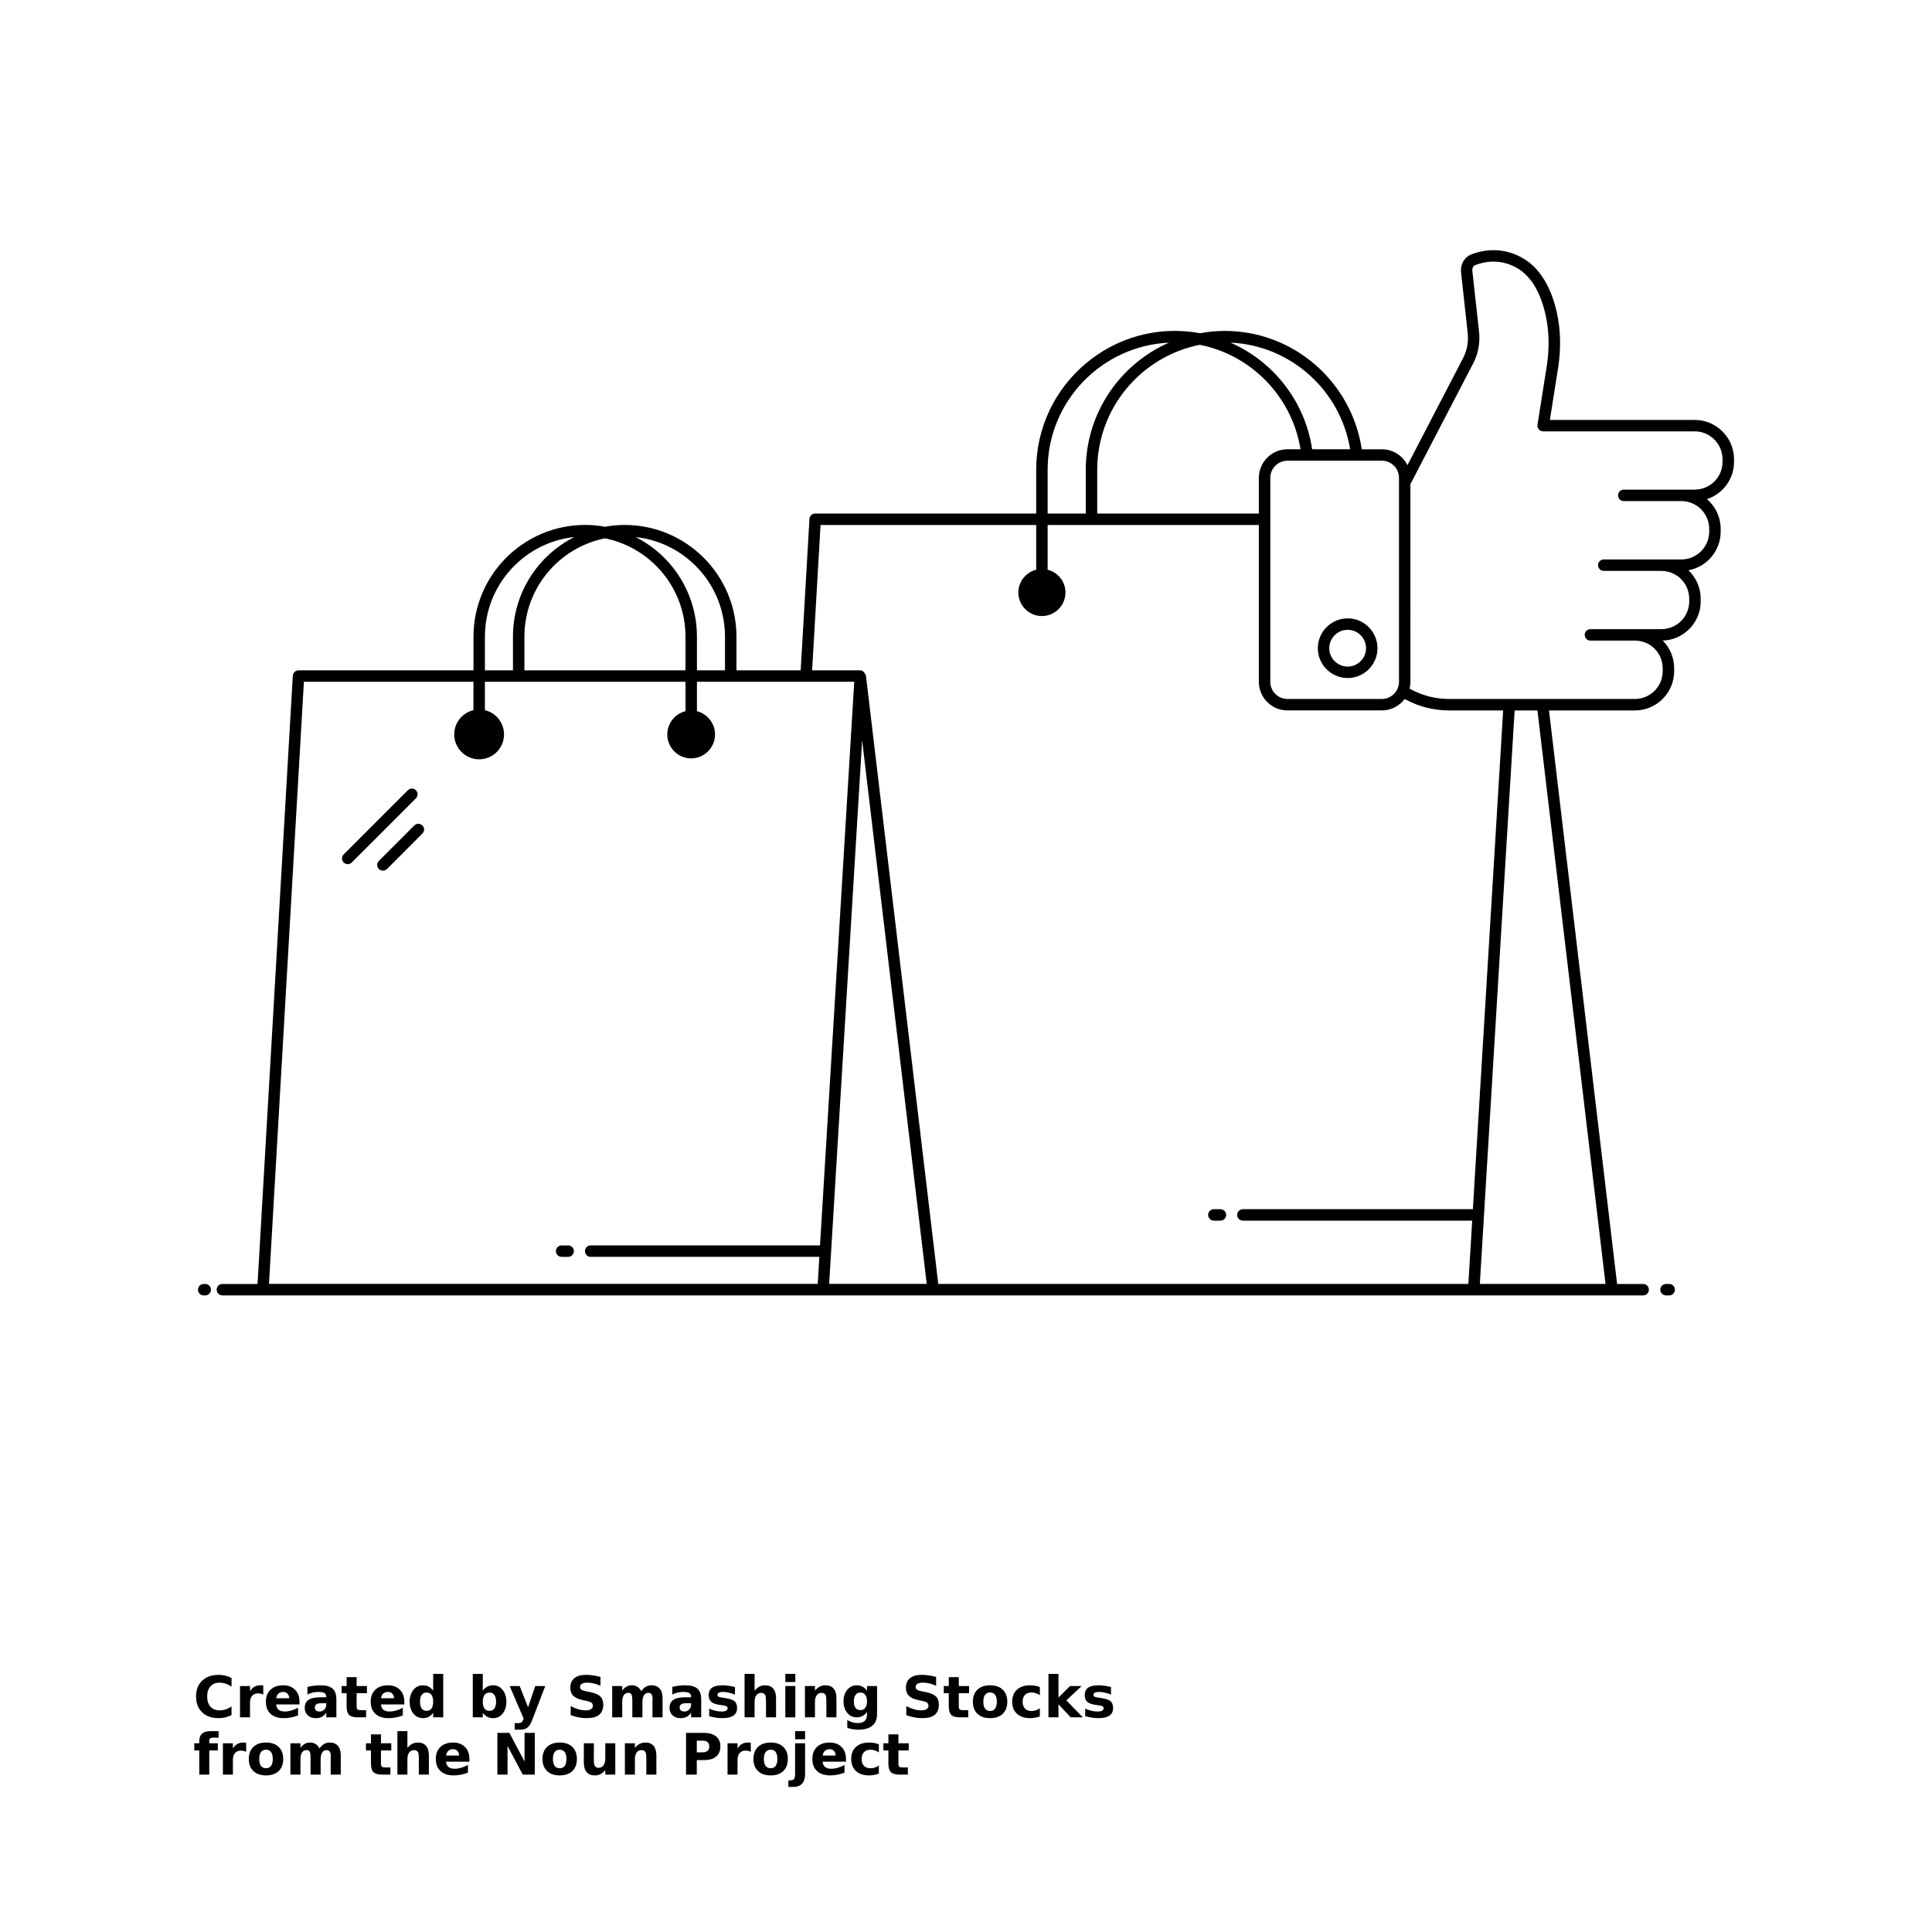 <?xml version="1.0" encoding="UTF-8"?>
<svg width="700pt" height="700pt" version="1.1" viewBox="0 0 700 700" xmlns="http://www.w3.org/2000/svg" xmlns:xlink="http://www.w3.org/1999/xlink">
 <defs>
  <symbol id="w" overflow="visible">
   <path d="m13.891-0.828c-0.719 0.375-1.469 0.656-2.25 0.844-0.773 0.188-1.578 0.281-2.422 0.281-2.512 0-4.508-0.703-5.984-2.109-1.469-1.406-2.203-3.316-2.203-5.734 0-2.414 0.734-4.328 2.203-5.734 1.477-1.406 3.473-2.109 5.984-2.109 0.844 0 1.648 0.094 2.422 0.281 0.781 0.188 1.531 0.469 2.25 0.844v3.125c-0.719-0.488-1.434-0.848-2.141-1.078-0.699-0.227-1.438-0.344-2.219-0.344-1.387 0-2.481 0.449-3.281 1.344-0.793 0.887-1.188 2.109-1.188 3.672s0.395 2.793 1.188 3.688c0.801 0.887 1.895 1.328 3.281 1.328 0.781 0 1.52-0.113 2.219-0.344 0.707-0.227 1.422-0.586 2.141-1.078z"/>
  </symbol>
  <symbol id="d" overflow="visible">
   <path d="m10.172-8.25c-0.324-0.145-0.641-0.254-0.953-0.328-0.312-0.07-0.633-0.109-0.953-0.109-0.93 0-1.648 0.305-2.156 0.906-0.5 0.594-0.75 1.449-0.75 2.562v5.219h-3.625v-11.344h3.625v1.875c0.469-0.75 1.004-1.289 1.609-1.625 0.602-0.344 1.328-0.516 2.172-0.516 0.125 0 0.254 0.008 0.391 0.016 0.145 0.012 0.352 0.031 0.625 0.062z"/>
  </symbol>
  <symbol id="b" overflow="visible">
   <path d="m13.062-5.703v1.031h-8.469c0.082 0.855 0.383 1.496 0.906 1.922 0.531 0.43 1.27 0.641 2.219 0.641 0.758 0 1.539-0.113 2.344-0.344 0.801-0.227 1.625-0.57 2.469-1.031v2.797c-0.867 0.324-1.727 0.57-2.578 0.734-0.855 0.164-1.715 0.25-2.578 0.25-2.055 0-3.648-0.52-4.781-1.562-1.137-1.039-1.703-2.504-1.703-4.391 0-1.852 0.555-3.305 1.672-4.359 1.113-1.062 2.648-1.594 4.609-1.594 1.781 0 3.207 0.539 4.281 1.609 1.07 1.074 1.609 2.508 1.609 4.297zm-3.734-1.203c0-0.688-0.203-1.238-0.609-1.656-0.398-0.426-0.918-0.641-1.562-0.641-0.699 0-1.273 0.199-1.719 0.594-0.438 0.398-0.711 0.965-0.812 1.703z"/>
  </symbol>
  <symbol id="f" overflow="visible">
   <path d="m6.828-5.109c-0.762 0-1.336 0.133-1.719 0.391-0.375 0.262-0.562 0.641-0.562 1.141 0 0.461 0.148 0.82 0.453 1.078 0.312 0.262 0.738 0.391 1.281 0.391 0.688 0 1.258-0.242 1.719-0.734 0.469-0.488 0.703-1.102 0.703-1.844v-0.422zm5.531-1.359v6.469h-3.656v-1.688c-0.48 0.699-1.027 1.203-1.641 1.516-0.605 0.312-1.344 0.469-2.219 0.469-1.168 0-2.121-0.344-2.859-1.031-0.73-0.688-1.094-1.578-1.094-2.672 0-1.32 0.457-2.297 1.375-2.922 0.914-0.625 2.352-0.938 4.312-0.938h2.125v-0.281c0-0.57-0.23-0.988-0.688-1.25-0.449-0.27-1.152-0.406-2.109-0.406-0.773 0-1.492 0.078-2.156 0.234-0.668 0.156-1.289 0.391-1.859 0.703v-2.766c0.77-0.188 1.547-0.328 2.328-0.422 0.781-0.102 1.566-0.156 2.359-0.156 2.039 0 3.516 0.406 4.422 1.219 0.906 0.805 1.359 2.109 1.359 3.922z"/>
  </symbol>
  <symbol id="a" overflow="visible">
   <path d="m5.703-14.562v3.219h3.734v2.594h-3.734v4.812c0 0.523 0.102 0.875 0.312 1.062 0.207 0.188 0.625 0.281 1.25 0.281h1.859v2.594h-3.109c-1.43 0-2.445-0.297-3.047-0.891-0.594-0.602-0.891-1.617-0.891-3.047v-4.812h-1.812v-2.594h1.812v-3.219z"/>
  </symbol>
  <symbol id="n" overflow="visible">
   <path d="m9.453-9.672v-6.078h3.641v15.75h-3.641v-1.641c-0.5 0.668-1.055 1.156-1.656 1.469-0.594 0.312-1.289 0.469-2.078 0.469-1.398 0-2.543-0.551-3.438-1.656-0.898-1.113-1.344-2.547-1.344-4.297s0.445-3.176 1.344-4.281c0.895-1.113 2.039-1.672 3.438-1.672 0.781 0 1.473 0.156 2.078 0.469 0.602 0.312 1.156 0.805 1.656 1.469zm-2.391 7.328c0.781 0 1.375-0.281 1.781-0.844 0.406-0.57 0.609-1.395 0.609-2.469 0-1.082-0.203-1.906-0.609-2.469-0.406-0.57-1-0.859-1.781-0.859-0.773 0-1.359 0.289-1.766 0.859-0.406 0.562-0.609 1.387-0.609 2.469 0 1.074 0.203 1.898 0.609 2.469 0.406 0.562 0.992 0.844 1.766 0.844z"/>
  </symbol>
  <symbol id="m" overflow="visible">
   <path d="m7.781-2.344c0.77 0 1.359-0.281 1.766-0.844 0.414-0.57 0.625-1.395 0.625-2.469 0-1.082-0.211-1.906-0.625-2.469-0.406-0.57-0.996-0.859-1.766-0.859-0.781 0-1.383 0.289-1.797 0.859-0.418 0.574-0.625 1.398-0.625 2.469 0 1.074 0.207 1.898 0.625 2.469 0.414 0.562 1.016 0.844 1.797 0.844zm-2.422-7.328c0.5-0.664 1.051-1.156 1.656-1.469 0.613-0.312 1.316-0.469 2.109-0.469 1.395 0 2.539 0.559 3.438 1.672 0.895 1.105 1.344 2.531 1.344 4.281s-0.449 3.184-1.344 4.297c-0.898 1.105-2.043 1.656-3.438 1.656-0.793 0-1.496-0.156-2.109-0.469-0.605-0.312-1.156-0.801-1.656-1.469v1.641h-3.625v-15.75h3.625z"/>
  </symbol>
  <symbol id="l" overflow="visible">
   <path d="m0.25-11.344h3.625l3.047 7.703 2.594-7.703h3.625l-4.766 12.422c-0.48 1.258-1.043 2.141-1.688 2.641-0.637 0.5-1.477 0.75-2.516 0.75h-2.094v-2.375h1.125c0.613 0 1.062-0.102 1.344-0.297 0.281-0.188 0.5-0.539 0.656-1.047l0.109-0.312z"/>
  </symbol>
  <symbol id="e" overflow="visible">
   <path d="m12.422-14.641v3.203c-0.836-0.375-1.648-0.656-2.438-0.844-0.781-0.188-1.527-0.281-2.234-0.281-0.93 0-1.617 0.133-2.062 0.391-0.449 0.25-0.672 0.648-0.672 1.188 0 0.406 0.148 0.727 0.453 0.953 0.301 0.219 0.848 0.414 1.641 0.578l1.656 0.328c1.676 0.344 2.867 0.859 3.578 1.547 0.719 0.688 1.078 1.668 1.078 2.938 0 1.668-0.496 2.906-1.484 3.719-0.992 0.812-2.5 1.219-4.531 1.219-0.961 0-1.922-0.094-2.891-0.281-0.969-0.176-1.934-0.445-2.891-0.812v-3.281c0.957 0.512 1.883 0.898 2.781 1.156 0.906 0.262 1.781 0.391 2.625 0.391s1.488-0.141 1.938-0.422c0.457-0.281 0.688-0.688 0.688-1.219 0-0.469-0.156-0.832-0.469-1.094-0.305-0.258-0.914-0.488-1.828-0.688l-1.5-0.328c-1.523-0.32-2.633-0.836-3.328-1.547-0.699-0.719-1.047-1.676-1.047-2.875 0-1.5 0.484-2.656 1.453-3.469 0.977-0.812 2.379-1.219 4.203-1.219 0.832 0 1.688 0.062 2.562 0.188s1.781 0.312 2.719 0.562z"/>
  </symbol>
  <symbol id="k" overflow="visible">
   <path d="m12.25-9.453c0.457-0.707 1-1.242 1.625-1.609 0.633-0.363 1.332-0.547 2.094-0.547 1.301 0 2.289 0.402 2.969 1.203 0.688 0.805 1.031 1.969 1.031 3.5v6.906h-3.656v-5.906c0.008-0.094 0.016-0.188 0.016-0.281 0.008-0.094 0.016-0.227 0.016-0.406 0-0.801-0.121-1.379-0.359-1.734-0.242-0.363-0.621-0.547-1.141-0.547-0.688 0-1.219 0.289-1.594 0.859-0.375 0.562-0.57 1.383-0.578 2.453v5.562h-3.656v-5.906c0-1.258-0.109-2.066-0.328-2.422-0.211-0.363-0.59-0.547-1.141-0.547-0.699 0-1.242 0.289-1.625 0.859-0.375 0.562-0.562 1.375-0.562 2.438v5.578h-3.641v-11.344h3.641v1.672c0.445-0.645 0.957-1.129 1.531-1.453 0.582-0.32 1.223-0.484 1.922-0.484 0.781 0 1.469 0.188 2.062 0.562 0.602 0.375 1.062 0.906 1.375 1.594z"/>
  </symbol>
  <symbol id="j" overflow="visible">
   <path d="m10.594-10.984v2.75c-0.773-0.32-1.523-0.562-2.25-0.719-0.719-0.164-1.398-0.25-2.031-0.25-0.688 0-1.203 0.09-1.547 0.266-0.336 0.168-0.5 0.43-0.5 0.781 0 0.293 0.125 0.516 0.375 0.672 0.258 0.156 0.719 0.273 1.375 0.344l0.641 0.094c1.852 0.242 3.098 0.633 3.734 1.172 0.645 0.531 0.969 1.375 0.969 2.531 0 1.211-0.449 2.121-1.344 2.734-0.887 0.605-2.215 0.906-3.984 0.906-0.75 0-1.527-0.062-2.328-0.188-0.793-0.113-1.609-0.289-2.453-0.531v-2.75c0.719 0.355 1.457 0.621 2.219 0.797 0.758 0.18 1.531 0.266 2.312 0.266 0.707 0 1.238-0.098 1.594-0.297 0.363-0.195 0.547-0.488 0.547-0.875 0-0.32-0.125-0.562-0.375-0.719s-0.742-0.281-1.469-0.375l-0.641-0.078c-1.617-0.207-2.746-0.582-3.391-1.125-0.648-0.551-0.969-1.379-0.969-2.484 0-1.207 0.41-2.098 1.234-2.672 0.82-0.582 2.082-0.875 3.781-0.875 0.664 0 1.363 0.055 2.094 0.156 0.738 0.094 1.539 0.25 2.406 0.469z"/>
  </symbol>
  <symbol id="i" overflow="visible">
   <path d="m13.141-6.906v6.906h-3.641v-5.266c0-0.988-0.027-1.664-0.078-2.031-0.043-0.375-0.117-0.648-0.219-0.828-0.148-0.238-0.34-0.422-0.578-0.547-0.242-0.133-0.516-0.203-0.828-0.203-0.762 0-1.359 0.293-1.797 0.875-0.43 0.586-0.641 1.391-0.641 2.422v5.578h-3.625v-15.75h3.625v6.078c0.551-0.664 1.133-1.156 1.75-1.469 0.613-0.312 1.289-0.469 2.031-0.469 1.312 0 2.305 0.402 2.984 1.203 0.676 0.805 1.016 1.969 1.016 3.5z"/>
  </symbol>
  <symbol id="v" overflow="visible">
   <path d="m1.734-11.344h3.625v11.344h-3.625zm0-4.406h3.625v2.953h-3.625z"/>
  </symbol>
  <symbol id="h" overflow="visible">
   <path d="m13.141-6.906v6.906h-3.641v-5.281c0-0.977-0.027-1.648-0.078-2.016-0.043-0.375-0.117-0.648-0.219-0.828-0.148-0.238-0.34-0.422-0.578-0.547-0.242-0.133-0.516-0.203-0.828-0.203-0.762 0-1.359 0.293-1.797 0.875-0.43 0.586-0.641 1.391-0.641 2.422v5.578h-3.625v-11.344h3.625v1.672c0.551-0.664 1.133-1.156 1.75-1.469 0.613-0.312 1.289-0.469 2.031-0.469 1.312 0 2.305 0.402 2.984 1.203 0.676 0.805 1.016 1.969 1.016 3.5z"/>
  </symbol>
  <symbol id="u" overflow="visible">
   <path d="m9.453-1.922c-0.5 0.656-1.055 1.141-1.656 1.453-0.594 0.312-1.289 0.469-2.078 0.469-1.387 0-2.531-0.539-3.438-1.625-0.898-1.094-1.344-2.484-1.344-4.172 0-1.695 0.445-3.086 1.344-4.172 0.906-1.082 2.051-1.625 3.438-1.625 0.789 0 1.484 0.156 2.078 0.469 0.602 0.312 1.156 0.805 1.656 1.469v-1.688h3.641v10.203c0 1.82-0.578 3.211-1.734 4.172-1.148 0.957-2.809 1.438-4.984 1.438-0.711 0-1.398-0.055-2.062-0.156-0.656-0.105-1.324-0.273-2-0.5v-2.828c0.633 0.363 1.254 0.633 1.859 0.812 0.613 0.188 1.227 0.281 1.844 0.281 1.188 0 2.055-0.262 2.609-0.781 0.551-0.523 0.828-1.332 0.828-2.438zm-2.391-7.062c-0.75 0-1.336 0.281-1.75 0.844-0.418 0.555-0.625 1.336-0.625 2.344 0 1.043 0.203 1.836 0.609 2.375 0.406 0.531 0.992 0.797 1.766 0.797 0.758 0 1.348-0.273 1.766-0.828 0.414-0.562 0.625-1.344 0.625-2.344 0-1.008-0.211-1.789-0.625-2.344-0.418-0.562-1.008-0.844-1.766-0.844z"/>
  </symbol>
  <symbol id="c" overflow="visible">
   <path d="m7.141-9.016c-0.805 0-1.418 0.289-1.844 0.859-0.418 0.574-0.625 1.406-0.625 2.5 0 1.086 0.207 1.918 0.625 2.5 0.426 0.574 1.039 0.859 1.844 0.859 0.789 0 1.395-0.285 1.812-0.859 0.414-0.582 0.625-1.414 0.625-2.5 0-1.094-0.211-1.926-0.625-2.5-0.418-0.57-1.023-0.859-1.812-0.859zm0-2.594c1.945 0 3.469 0.527 4.562 1.578 1.102 1.055 1.656 2.512 1.656 4.375 0 1.867-0.555 3.324-1.656 4.375-1.094 1.055-2.617 1.578-4.562 1.578-1.961 0-3.492-0.523-4.594-1.578-1.105-1.051-1.656-2.508-1.656-4.375 0-1.863 0.551-3.32 1.656-4.375 1.102-1.051 2.633-1.578 4.594-1.578z"/>
  </symbol>
  <symbol id="g" overflow="visible">
   <path d="m10.906-10.984v2.953c-0.492-0.332-0.984-0.578-1.484-0.734-0.5-0.164-1.016-0.25-1.547-0.25-1.012 0-1.797 0.297-2.359 0.891-0.562 0.586-0.844 1.406-0.844 2.469s0.281 1.891 0.844 2.484c0.562 0.586 1.348 0.875 2.359 0.875 0.57 0 1.109-0.082 1.609-0.25 0.508-0.164 0.984-0.414 1.422-0.75v2.969c-0.574 0.211-1.152 0.363-1.734 0.469-0.586 0.102-1.168 0.156-1.75 0.156-2.043 0-3.641-0.523-4.797-1.578-1.156-1.051-1.734-2.508-1.734-4.375 0-1.875 0.578-3.332 1.734-4.375 1.156-1.051 2.754-1.578 4.797-1.578 0.594 0 1.176 0.055 1.75 0.156 0.582 0.105 1.16 0.262 1.734 0.469z"/>
  </symbol>
  <symbol id="t" overflow="visible">
   <path d="m1.734-15.75h3.625v8.578l4.172-4.172h4.219l-5.547 5.203 5.984 6.141h-4.391l-4.438-4.734v4.734h-3.625z"/>
  </symbol>
  <symbol id="s" overflow="visible">
   <path d="m9.203-15.75v2.375h-2c-0.523 0-0.883 0.094-1.078 0.281-0.199 0.188-0.297 0.512-0.297 0.969v0.781h3.094v2.594h-3.094v8.75h-3.625v-8.75h-1.812v-2.594h1.812v-0.781c0-1.238 0.344-2.148 1.031-2.734 0.688-0.594 1.75-0.891 3.188-0.891z"/>
  </symbol>
  <symbol id="r" overflow="visible">
   <path d="m1.906-15.109h4.344l5.5 10.359v-10.359h3.703v15.109h-4.359l-5.5-10.375v10.375h-3.688z"/>
  </symbol>
  <symbol id="q" overflow="visible">
   <path d="m1.625-4.422v-6.922h3.641v1.141c0 0.617-0.008 1.387-0.016 2.312v1.859c0 0.906 0.02 1.562 0.062 1.969 0.051 0.398 0.133 0.688 0.25 0.875 0.145 0.242 0.336 0.422 0.578 0.547 0.238 0.125 0.516 0.188 0.828 0.188 0.75 0 1.336-0.285 1.766-0.859 0.438-0.582 0.656-1.391 0.656-2.422v-5.609h3.625v11.344h-3.625v-1.641c-0.543 0.668-1.121 1.156-1.734 1.469-0.605 0.312-1.277 0.469-2.016 0.469-1.312 0-2.312-0.398-3-1.203-0.68-0.801-1.016-1.973-1.016-3.516z"/>
  </symbol>
  <symbol id="p" overflow="visible">
   <path d="m1.906-15.109h6.469c1.926 0 3.398 0.43 4.422 1.281 1.031 0.855 1.547 2.07 1.547 3.641 0 1.586-0.516 2.805-1.547 3.656-1.023 0.855-2.496 1.281-4.422 1.281h-2.578v5.25h-3.891zm3.891 2.812v4.234h2.156c0.758 0 1.344-0.18 1.75-0.547 0.414-0.375 0.625-0.898 0.625-1.578 0-0.676-0.211-1.195-0.625-1.562-0.406-0.363-0.992-0.547-1.75-0.547z"/>
  </symbol>
  <symbol id="o" overflow="visible">
   <path d="m1.734-11.344h3.625v11.141c0 1.52-0.367 2.676-1.094 3.469-0.73 0.801-1.781 1.203-3.156 1.203h-1.797v-2.375h0.625c0.688 0 1.156-0.156 1.406-0.469 0.258-0.305 0.391-0.914 0.391-1.828zm0-4.406h3.625v2.953h-3.625z"/>
  </symbol>
 </defs>
 <g>
  <path d="m74.355 465.21h-0.547c-1.145 0-2.074 0.926-2.074 2.074 0 1.145 0.926 2.074 2.074 2.074h0.547c1.145 0 2.074-0.926 2.074-2.074 0-1.145-0.926-2.074-2.074-2.074z"/>
  <path d="m604.77 465.21h-1.137c-1.145 0-2.074 0.926-2.074 2.074 0 1.145 0.926 2.074 2.074 2.074h1.137c1.145 0 2.074-0.926 2.074-2.074 0-1.145-0.93-2.074-2.074-2.074z"/>
  <path d="m150.68 286.31c-0.789-0.789-2.117-0.789-2.902 0l-23.27 23.273c-0.789 0.789-0.789 2.117 0 2.902 0.766 0.766 2.055 0.891 2.945 0l23.23-23.23c0.824-0.832 0.824-2.117-0.004-2.945z"/>
  <path d="m150.1 299.09-12.816 12.816c-0.828 0.828-0.828 2.117 0 2.945 0.414 0.414 0.914 0.582 1.453 0.582 0.539 0 1.078-0.168 1.492-0.582l12.816-12.859c0.828-0.789 0.828-2.117 0-2.902-0.828-0.828-2.113-0.828-2.945 0z"/>
  <path d="m439.8 442.26h2.383c1.145 0 2.074-0.926 2.074-2.074 0-1.145-0.926-2.074-2.074-2.074h-2.383c-1.145 0-2.074 0.926-2.074 2.074s0.926 2.074 2.074 2.074z"/>
  <path d="m205.85 451.24h-2.363c-1.16 0-2.074 0.914-2.074 2.074 0 1.121 0.914 2.074 2.074 2.074h2.363c1.16 0 2.074-0.953 2.074-2.074 0-1.164-0.91-2.074-2.074-2.074z"/>
  <path d="m614.02 152.15h-52.473l3.055-19.312c1.012-7.035 0.832-13.484-0.559-19.723-1.953-8.727-5.789-15.238-11.125-18.855-8.176-5.356-15.949-3.598-19.84-2.082-2.457 0.941-3.961 3.457-3.734 6.316l2.414 21.98c0.391 3.34-0.215 6.602-1.758 9.477l-20.055 38.586c-1.703-3.438-5.223-5.754-9.285-5.754h-7.273c-3.606-24.223-24.469-42.891-49.68-42.891-3.039 0-6.004 0.316-8.898 0.836-31.145-5.699-59.375 18.363-59.375 49.465v15.871l-80.082-0.004c-1.098 0-2.004 0.859-2.07 1.953l-3.184 54.863h-23.266v-12.195c0-22.316-18.168-40.484-40.484-40.484-2.449 0-4.812 0.207-7.137 0.664-2.324-0.457-4.731-0.664-7.176-0.664-22.359 0-40.484 18.168-40.484 40.484v12.195h-63.387c-1.078 0-1.992 0.871-2.074 1.949l-12.777 220.38h-12.734c-1.145 0-2.074 0.926-2.074 2.074 0 1.145 0.926 2.074 2.074 2.074h514.76c1.145 0 2.074-0.926 2.074-2.074 0-1.145-0.926-2.074-2.074-2.074h-9.434l-24.676-207.8h31.16c7.828 0 14.195-6.387 14.195-14.238v-0.969c0-3.965-1.57-7.531-4.141-10.098 7.629-0.262 13.75-6.527 13.75-14.188v-0.965c0-4.059-1.707-7.731-4.441-10.324 6.637-1.207 11.684-7.031 11.684-14.012v-0.965c0-4.312-1.93-8.188-4.969-10.805 5.684-1.863 9.801-7.203 9.801-13.484v-0.965c0-7.856-6.391-14.242-14.246-14.242zm-107.14 20.996v73.879c0 3.441-2.781 6.223-6.223 6.223h-34.18c-3.441 0-6.223-2.777-6.223-6.223v-73.879c0-3.441 2.777-6.223 6.223-6.223h34.18c3.445 0 6.223 2.781 6.223 6.223zm-50.773 0v12.914h-58.559v-15.871c0-22.371 16.004-41.062 37.164-45.258 18.762 3.719 33.406 18.863 36.496 37.848h-4.727c-5.727-0.004-10.375 4.644-10.375 10.367zm33.07-10.371h-13.762c-2.582-17.352-14.023-31.816-29.586-38.641 21.957 1.008 39.891 17.402 43.348 38.641zm-109.6 7.414c0-24.699 19.52-44.871 43.941-46.039-17.707 7.793-30.117 25.484-30.117 46.039v15.871h-13.82zm-82.273 20.02h78.125v15.93c0 0.094 0.043 0.176 0.055 0.266-3.727 0.914-6.512 4.262-6.512 8.266 0 4.707 3.828 8.535 8.535 8.535s8.535-3.828 8.535-8.535c0-4.008-2.785-7.352-6.516-8.266 0.012-0.09 0.055-0.172 0.055-0.266v-15.93h76.527l-0.004 56.816c0 5.723 4.644 10.371 10.371 10.371h34.18c3.398 0 6.383-1.617 8.293-4.144 0.172 0.094 0.352 0.199 0.523 0.289 4.82 2.562 10.086 3.863 15.652 3.863h19.5l-10.969 180.71h-83.32c-1.145 0-2.074 0.926-2.074 2.074 0 1.145 0.926 2.074 2.074 2.074h83.074l-1.391 22.934h-192.06v-0.016c-0.324-2.731 2.231 18.766-26.215-220.48-0.906-1.754-1.582-1.824-2.031-1.824h-17.465zm38.465 274.97h-35.344c0.898-14.816-3.789 62.434 11.945-196.95zm-73.09-234.5v12.195h-10.164v-12.195c0-15.762-9.043-29.453-22.234-36.09 18.211 1.953 32.398 17.383 32.398 36.09zm-43.473-35.633c16.633 3.359 29.16 18.043 29.16 35.633v12.195h-58.363v-12.195c0-17.586 12.566-32.312 29.203-35.633zm-43.516 35.633c0-18.707 14.227-34.18 32.398-36.09-13.191 6.637-22.234 20.324-22.234 36.09v12.195h-10.164zm-65.582 16.344h61.434v10.289c-3.981 0.914-6.969 4.523-6.969 8.793 0 4.977 4.066 9 9.043 9 4.977 0 9-4.023 9-9 0-4.273-2.945-7.883-6.926-8.793v-10.289h72.676v10.66c-3.773 0.914-6.594 4.356-6.594 8.422 0 4.769 3.859 8.668 8.629 8.668 4.812 0 8.668-3.898 8.668-8.668 0-4.023-2.781-7.469-6.555-8.422v-10.66h56.996l-12.402 204.21h-83.09c-1.16 0-2.074 0.914-2.074 2.074 0 1.121 0.914 2.074 2.074 2.074h82.84l-0.582 9.789h-198.82zm471.61 218.17h-45.547l12.609-207.79h8.262zm42.391-297.84c0 5.539-4.527 10.047-10.094 10.047h-25.688c-1.145 0-2.074 0.926-2.074 2.074 0 1.145 0.926 2.074 2.074 2.074h20.859c5.566 0 10.094 4.527 10.094 10.094v0.965c0 5.566-4.527 10.094-10.094 10.094h-28.102c-1.145 0-2.074 0.926-2.074 2.074 0 1.145 0.926 2.074 2.074 2.074h20.859c5.566 0 10.094 4.527 10.094 10.094v0.965c0 5.539-4.527 10.047-10.094 10.047h-25.688c-1.145 0-2.074 0.926-2.074 2.074 0 1.145 0.926 2.074 2.074 2.074h16.324c5.519 0.117 9.848 4.551 9.848 10.09v0.969c0 5.566-4.508 10.09-10.047 10.09h-67.258c-4.879 0-9.492-1.137-13.723-3.391-0.219-0.113-0.445-0.238-0.664-0.355 0.164-0.785 0.289-1.613 0.289-2.484l-0.004-71.594 22.633-43.547c1.938-3.598 2.703-7.707 2.215-11.883l-2.41-21.906c-0.078-0.961 0.352-1.766 1.102-2.055 3.16-1.23 9.449-2.656 16.047 1.664 5.582 3.785 8.18 10.957 9.375 16.312 1.281 5.731 1.445 11.695 0.508 18.195l-3.426 21.68c-0.094 0.598 0.078 1.211 0.473 1.672 0.395 0.457 0.969 0.727 1.574 0.727h54.898c5.566 0 10.094 4.527 10.094 10.094z"/>
  <path d="m488.3 245.66c5.934 0 10.785-4.852 10.785-10.785 0-5.973-4.852-10.828-10.785-10.828-5.973 0-10.828 4.852-10.828 10.828 0 5.93 4.856 10.785 10.828 10.785zm0-17.465c3.652 0 6.637 2.988 6.637 6.68 0 3.648-2.988 6.637-6.637 6.637-3.691 0-6.68-2.988-6.68-6.637 0-3.691 2.988-6.68 6.68-6.68z"/>
  <use x="70" y="622.223" xlink:href="#w"/>
  <use x="85.223" y="622.223" xlink:href="#d"/>
  <use x="95.449" y="622.223" xlink:href="#b"/>
  <use x="109.516" y="622.223" xlink:href="#f"/>
  <use x="123.512" y="622.223" xlink:href="#a"/>
  <use x="133.426" y="622.223" xlink:href="#b"/>
  <use x="147.496" y="622.223" xlink:href="#n"/>
  <use x="169.562" y="622.223" xlink:href="#m"/>
  <use x="184.41" y="622.223" xlink:href="#l"/>
  <use x="205.148" y="622.223" xlink:href="#e"/>
  <use x="220.086" y="622.223" xlink:href="#k"/>
  <use x="241.699" y="622.223" xlink:href="#f"/>
  <use x="255.695" y="622.223" xlink:href="#j"/>
  <use x="268.039" y="622.223" xlink:href="#i"/>
  <use x="282.805" y="622.223" xlink:href="#v"/>
  <use x="289.914" y="622.223" xlink:href="#h"/>
  <use x="304.68" y="622.223" xlink:href="#u"/>
  <use x="326.746" y="622.223" xlink:href="#e"/>
  <use x="341.684" y="622.223" xlink:href="#a"/>
  <use x="351.602" y="622.223" xlink:href="#c"/>
  <use x="365.848" y="622.223" xlink:href="#g"/>
  <use x="378.145" y="622.223" xlink:href="#t"/>
  <use x="391.938" y="622.223" xlink:href="#j"/>
  <use x="70" y="642.965" xlink:href="#s"/>
  <use x="79.023" y="642.965" xlink:href="#d"/>
  <use x="89.254" y="642.965" xlink:href="#c"/>
  <use x="103.5" y="642.965" xlink:href="#k"/>
  <use x="132.332" y="642.965" xlink:href="#a"/>
  <use x="142.25" y="642.965" xlink:href="#i"/>
  <use x="157.016" y="642.965" xlink:href="#b"/>
  <use x="178.301" y="642.965" xlink:href="#r"/>
  <use x="195.66" y="642.965" xlink:href="#c"/>
  <use x="209.91" y="642.965" xlink:href="#q"/>
  <use x="224.676" y="642.965" xlink:href="#h"/>
  <use x="246.66" y="642.965" xlink:href="#p"/>
  <use x="261.863" y="642.965" xlink:href="#d"/>
  <use x="272.09" y="642.965" xlink:href="#c"/>
  <use x="286.34" y="642.965" xlink:href="#o"/>
  <use x="293.449" y="642.965" xlink:href="#b"/>
  <use x="307.516" y="642.965" xlink:href="#g"/>
  <use x="319.809" y="642.965" xlink:href="#a"/>
 </g>
</svg>

